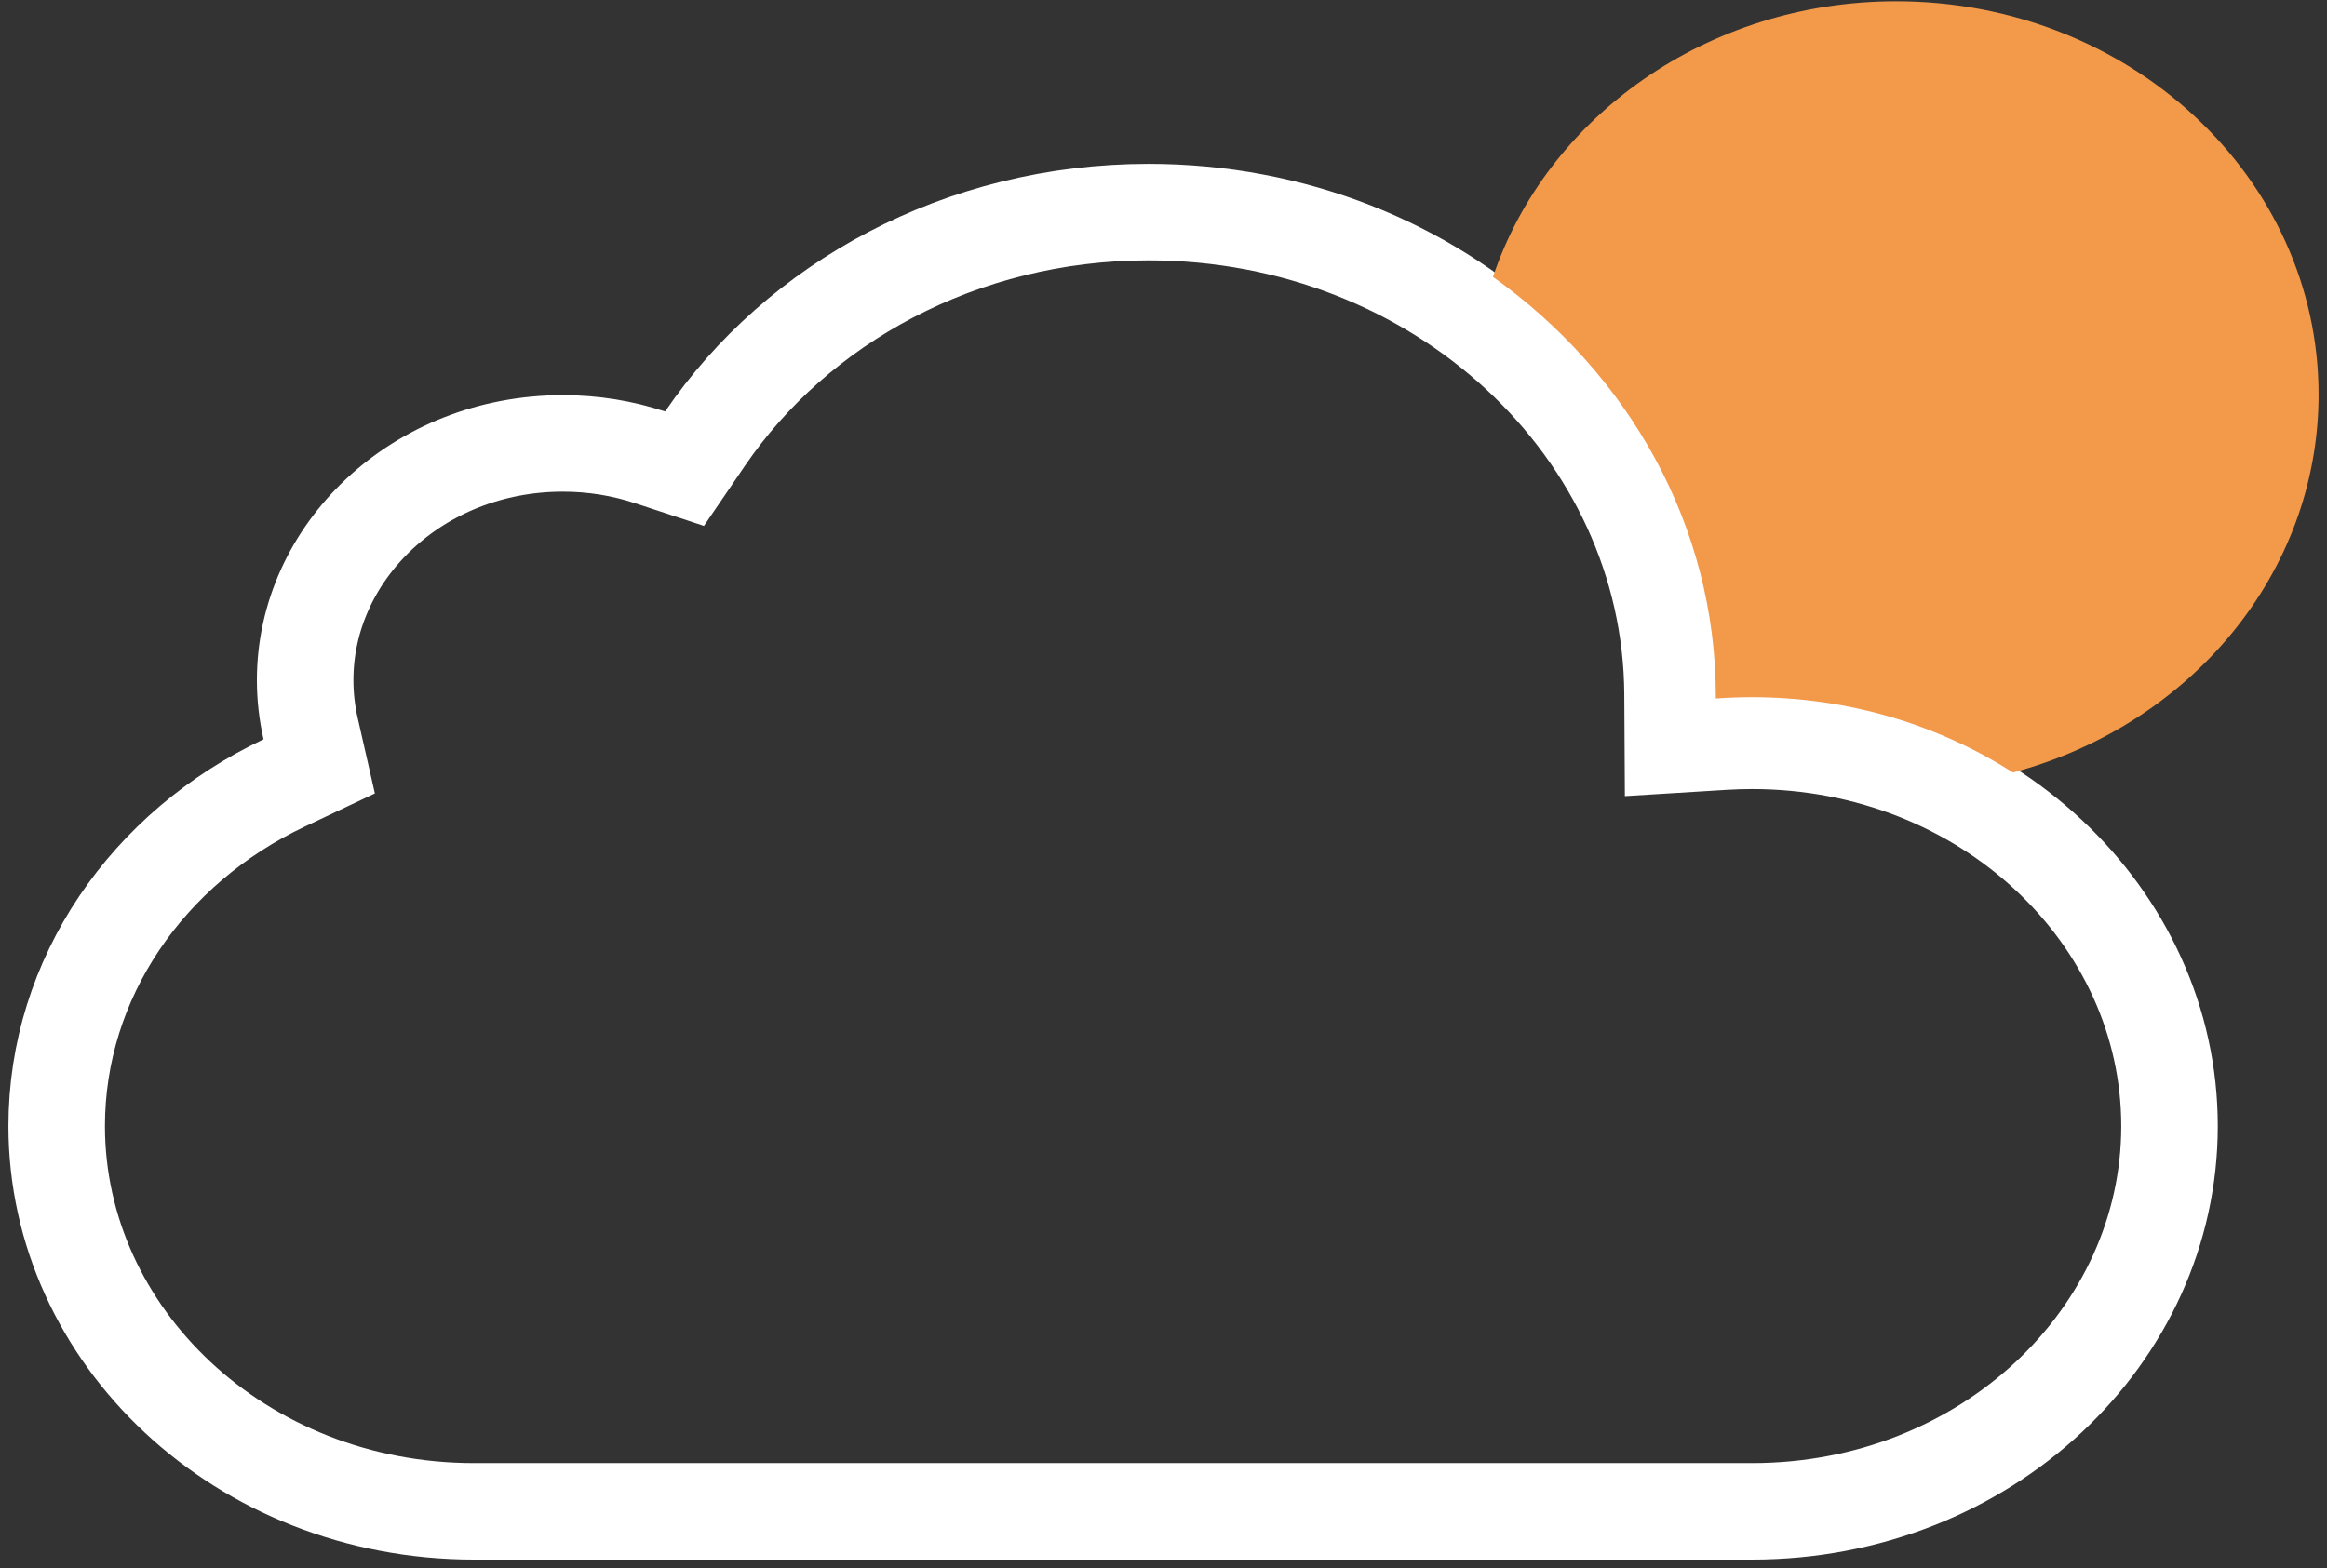 <svg width="273" height="184" viewBox="0 0 273 184" fill="none" xmlns="http://www.w3.org/2000/svg">
<rect x="0" y="0" width="273" height="184" fill="#333333" stroke="none"/>
<path d="M196.22 81.417L196.255 87.404L202.231 87.035C203.327 86.968 204.433 86.933 205.548 86.933C232.984 86.933 254.524 107.549 254.524 132.145C254.524 156.741 232.984 177.357 205.548 177.357H55.626C28.19 177.357 6.65 156.741 6.65 132.145C6.65 114.754 17.334 99.445 33.34 91.877L37.45 89.933L36.441 85.501C36.022 83.661 35.801 81.754 35.801 79.797C35.801 64.838 48.951 52.034 66.037 52.034C69.631 52.034 73.071 52.611 76.257 53.662L80.308 54.999L82.711 51.474C93.537 35.593 112.722 24.891 134.751 24.891C168.969 24.891 196.037 50.54 196.22 81.417Z" stroke="white" stroke-width="11.325"/>
<path fill-rule="evenodd" clip-rule="evenodd" d="M236.152 90.653C256.86 85.119 272.012 67.355 272.012 46.295C272.012 20.81 249.824 0.151 222.454 0.151C200.248 0.151 181.452 13.751 175.151 32.493C191.046 43.817 201.298 61.662 201.298 81.736C201.298 81.781 201.298 81.827 201.298 81.872C201.298 81.904 201.298 81.935 201.298 81.967C202.7 81.865 204.116 81.814 205.546 81.814C216.908 81.814 227.451 85.078 236.152 90.653Z" fill="#F2994A"/>
</svg>

